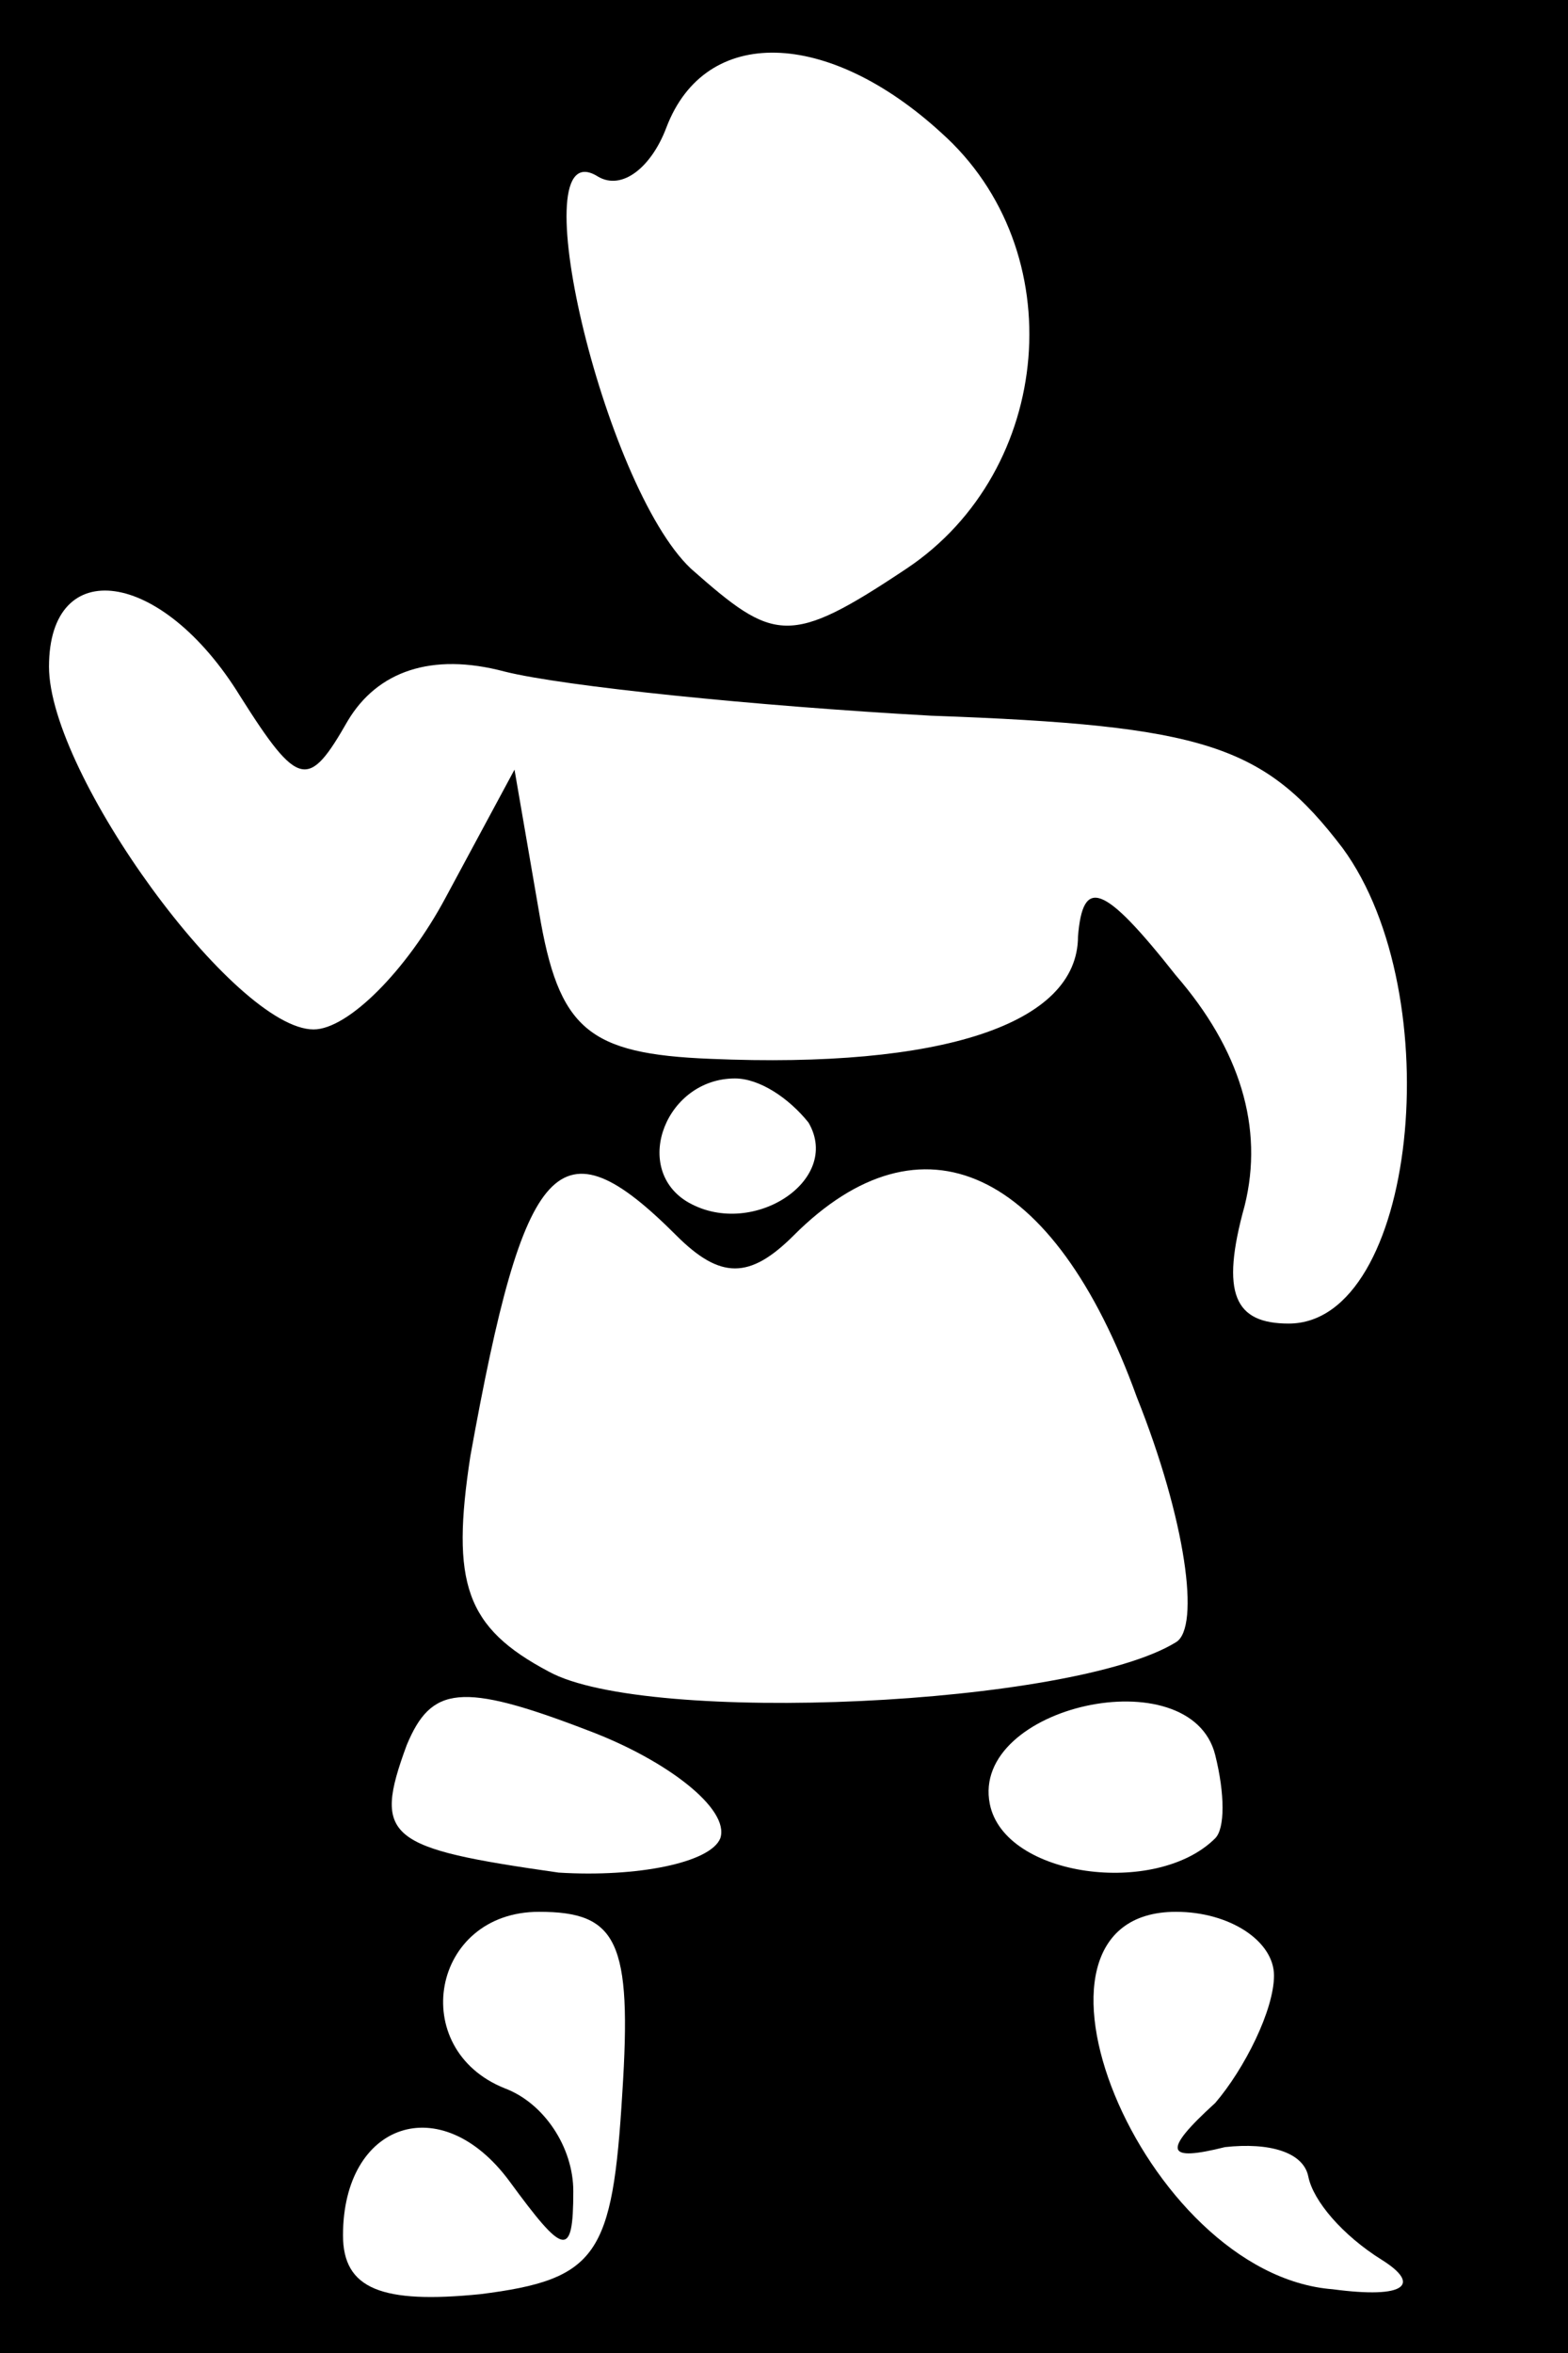 <?xml version="1.0" standalone="no"?>
<!DOCTYPE svg PUBLIC "-//W3C//DTD SVG 20010904//EN"
 "http://www.w3.org/TR/2001/REC-SVG-20010904/DTD/svg10.dtd">
<svg version="1.0" xmlns="http://www.w3.org/2000/svg"
 width="32pt" height="48pt" viewBox="0 0 32 48"
 preserveAspectRatio="xMidYMid meet">
<rect x="0" y="0" width="32" height="48" fill="#808080" stroke="none"/>
<g transform="translate(0,48) scale(0.1,-0.1)"
fill="#000000" stroke="none">
<path fill="#000000" stroke="none" d="M0 240 l0 -240 160 0 160 0 0 240 0
240 -160 0 -160 0 0 -240z"/>
<path fill="#ffffff" stroke="none" d="M192 453 c27 -24 23 -69 -7 -89 -24
-16 -27 -15 -44 0 -18 17 -35 90 -19 80 5 -3 11 2 14 10 8 21 33 20 56 -1z"/>
<path fill="#ffffff" stroke="none" d="M49 338 c12 -19 14 -19 22 -5 6 10 17
14 32 10 12 -3 51 -7 87 -9 56 -2 68 -6 84 -27 22 -30 15 -97 -11 -97 -11 0
-14 6 -9 24 4 16 -1 32 -14 47 -15 19 -19 20 -20 8 0 -18 -28 -27 -75 -25 -25
1 -31 6 -35 30 l-5 29 -14 -26 c-8 -15 -20 -27 -27 -27 -16 0 -54 52 -54 74 0
23 23 20 39 -6z"/>
<path fill="#ffffff" stroke="none" d="M165 251 c7 -12 -12 -24 -25 -16 -11 7
-4 25 10 25 5 0 11 -4 15 -9z"/>
<path fill="#ffffff" stroke="none" d="M138 228 c9 -9 15 -9 24 0 26 26 53 14
70 -33 10 -25 13 -47 8 -50 -21 -13 -108 -17 -128 -6 -17 9 -20 18 -16 44 11
61 18 69 42 45z"/>
<path fill="#ffffff" stroke="none" d="M147 105 c-2 -5 -17 -8 -33 -7 -35 5
-38 7 -31 26 5 12 11 13 37 3 16 -6 29 -16 27 -22z"/>
<path fill="#ffffff" stroke="none" d="M248 105 c-12 -12 -43 -8 -46 7 -4 20
41 30 46 10 2 -8 2 -15 0 -17z"/>
<path fill="#ffffff" stroke="none" d="M127 53 c-2 -33 -5 -38 -29 -41 -20 -2
-28 1 -28 12 0 23 20 30 34 11 11 -15 13 -16 13 -2 0 9 -6 18 -14 21 -20 8
-15 36 7 36 16 0 19 -6 17 -37z"/>
<path fill="#ffffff" stroke="none" d="M260 77 c0 -7 -6 -19 -12 -26 -11 -10
-10 -12 2 -9 9 1 16 -1 17 -6 1 -5 7 -12 15 -17 8 -5 5 -8 -10 -6 -39 3 -69
77 -32 77 11 0 20 -6 20 -13z"/>
</g>
</svg>
